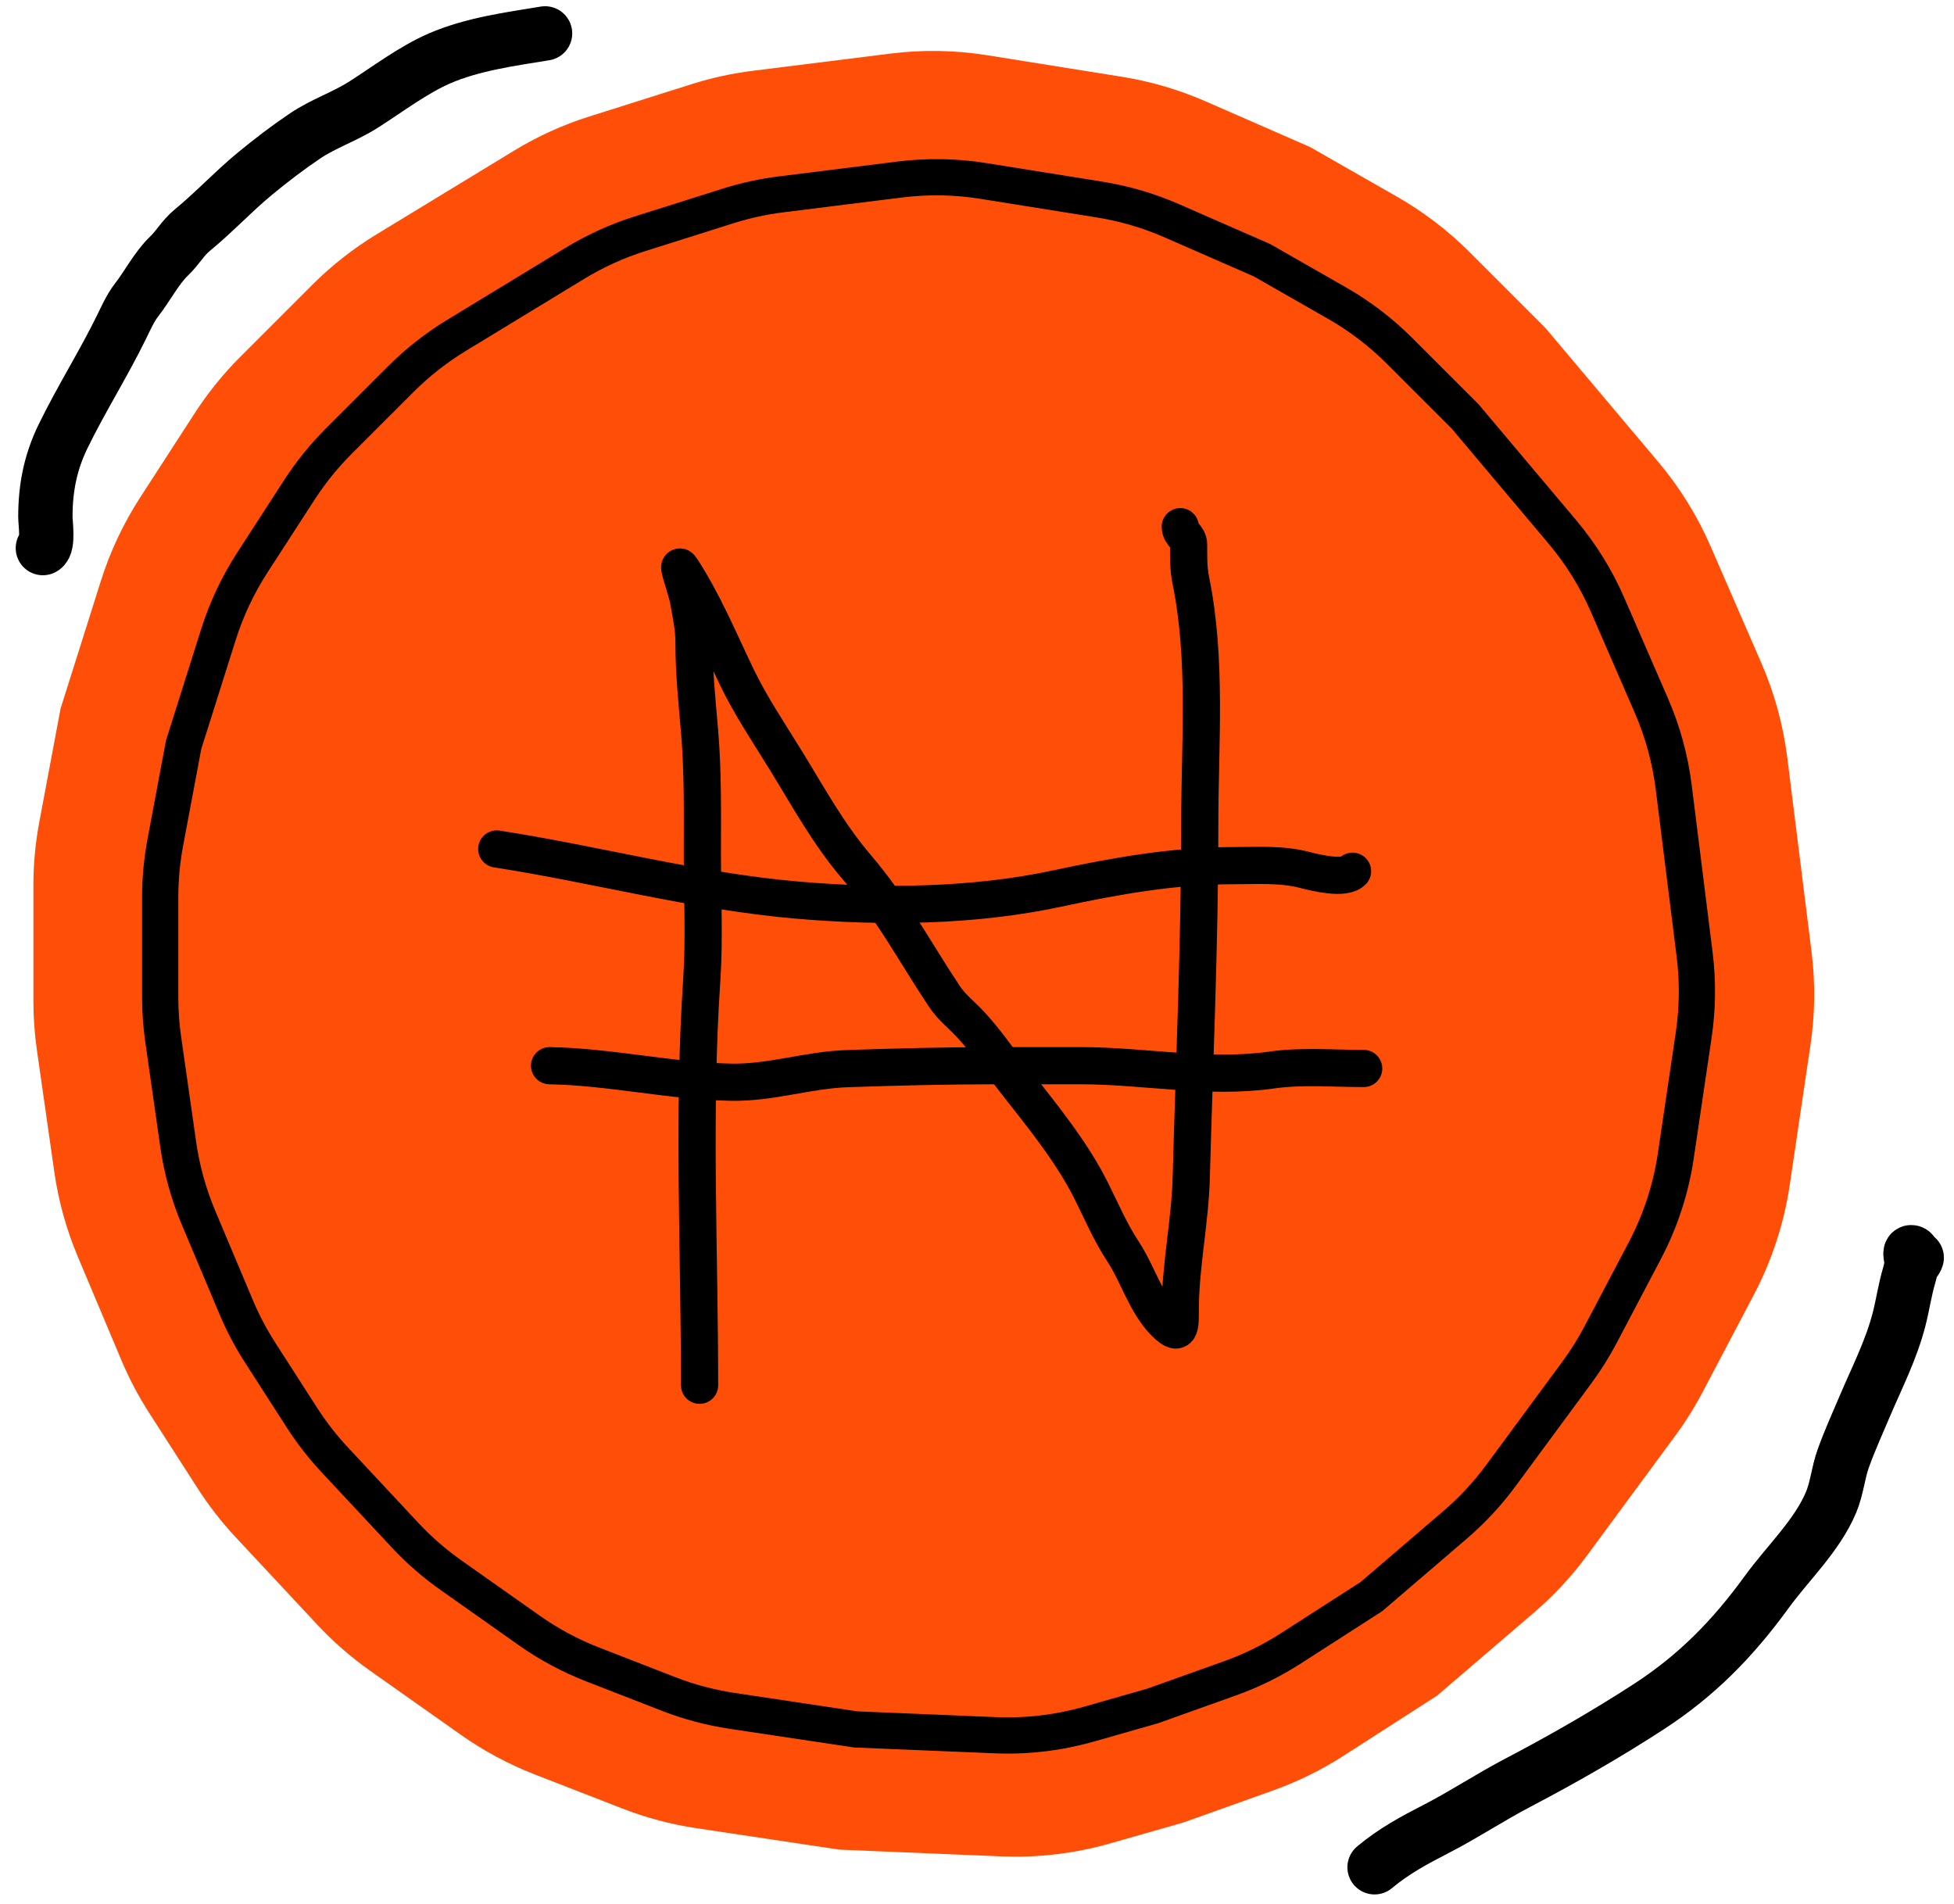 <svg width="117" height="114" viewBox="0 0 117 114" fill="none" xmlns="http://www.w3.org/2000/svg">
<path d="M30.777 9.023L22.546 14.033C21.144 14.886 19.849 15.903 18.689 17.064L14.388 21.365C13.362 22.391 12.447 23.523 11.659 24.741L8.391 29.79C7.388 31.34 6.598 33.019 6.042 34.779L3.627 42.428L2.353 49.222C2.118 50.474 2 51.745 2 53.019V59.942C2 60.917 2.069 61.891 2.207 62.856L3.251 70.162C3.5 71.909 3.973 73.617 4.658 75.244L7.272 81.451C7.733 82.545 8.287 83.598 8.93 84.597L11.841 89.126C12.509 90.165 13.268 91.141 14.111 92.043L18.988 97.269C19.951 98.301 21.017 99.231 22.169 100.044L27.592 103.872C28.961 104.838 30.444 105.634 32.006 106.242L37.273 108.291C38.696 108.844 40.176 109.237 41.685 109.464L50.258 110.75L59.95 111.153C62.151 111.245 64.351 110.983 66.469 110.378L70.863 109.123L76.23 107.206C77.708 106.678 79.121 105.983 80.442 105.134L86.046 101.532L91.853 96.554C93.038 95.538 94.105 94.39 95.031 93.133L100.306 85.974C100.92 85.141 101.47 84.263 101.952 83.347L105.016 77.526C106.098 75.47 106.824 73.246 107.165 70.949L108.407 62.563C108.681 60.716 108.702 58.841 108.47 56.988L107.018 45.37C106.774 43.419 106.252 41.513 105.469 39.71L102.427 32.714C101.632 30.886 100.576 29.183 99.292 27.658L92.552 19.655L87.997 15.099C86.702 13.804 85.24 12.688 83.65 11.779L78.454 8.81L72.187 6.068C70.588 5.369 68.907 4.875 67.183 4.599L59.121 3.309C57.199 3.002 55.242 2.968 53.31 3.21L45.07 4.24C43.832 4.395 42.611 4.661 41.421 5.037L35.285 6.975C33.706 7.474 32.192 8.161 30.777 9.023Z" fill="#FF4E07"/>
<path d="M34.425 15.766L27.322 20.089C26.112 20.826 24.995 21.704 23.994 22.705L20.282 26.416C19.397 27.302 18.607 28.279 17.927 29.33L15.107 33.687C14.242 35.025 13.56 36.473 13.08 37.992L10.995 44.593L9.896 50.456C9.694 51.536 9.592 52.633 9.592 53.733V59.707C9.592 60.548 9.652 61.388 9.771 62.221L10.671 68.525C10.886 70.033 11.295 71.507 11.886 72.911L14.141 78.267C14.539 79.212 15.018 80.12 15.572 80.983L18.084 84.891C18.66 85.787 19.316 86.629 20.042 87.408L24.252 91.918C25.082 92.808 26.002 93.61 26.997 94.312L31.676 97.615C32.858 98.45 34.137 99.136 35.485 99.661L40.031 101.429C41.258 101.906 42.535 102.245 43.838 102.441L51.236 103.551L59.6 103.899C61.498 103.978 63.398 103.752 65.225 103.23L69.017 102.147L73.648 100.493C74.924 100.037 76.143 99.437 77.283 98.705L82.119 95.596L87.129 91.301C88.153 90.424 89.073 89.433 89.873 88.348L94.425 82.17C94.954 81.451 95.429 80.694 95.845 79.904L98.489 74.88C99.422 73.106 100.049 71.187 100.343 69.205L101.415 61.968C101.651 60.375 101.67 58.756 101.47 57.157L100.217 47.132C100.006 45.448 99.556 43.803 98.879 42.247L96.255 36.21C95.569 34.633 94.657 33.163 93.549 31.847L87.734 24.941L83.802 21.01C82.685 19.892 81.423 18.929 80.051 18.145L75.568 15.583L70.159 13.216C68.779 12.613 67.329 12.187 65.841 11.949L58.884 10.836C57.225 10.57 55.537 10.541 53.87 10.75L46.759 11.639C45.691 11.772 44.637 12.002 43.61 12.327L38.315 13.999C36.952 14.429 35.646 15.023 34.425 15.766Z" stroke="black" stroke-width="2.169"/>
<path d="M32.637 2C30.525 2.346 28.295 2.643 26.32 3.496C24.753 4.173 23.198 5.355 21.758 6.272C20.644 6.981 19.371 7.396 18.275 8.134C17.241 8.83 16.211 9.616 15.25 10.411C13.954 11.482 12.812 12.717 11.51 13.785C10.952 14.243 10.642 14.834 10.122 15.331C9.374 16.046 8.815 17.148 8.169 17.974C7.813 18.429 7.522 19.083 7.271 19.595C6.178 21.825 4.85 23.916 3.764 26.152C3.012 27.701 2.717 29.244 2.717 30.947C2.717 31.297 2.911 32.646 2.567 32.817" stroke="black" stroke-width="3.253" stroke-linecap="round"/>
<path d="M82.305 111.806C83.462 110.839 84.667 110.19 86.003 109.504C87.659 108.652 89.214 107.618 90.865 106.753C93.553 105.344 96.164 103.851 98.711 102.198C101.616 100.313 103.768 98.1 105.792 95.317C107.064 93.567 108.811 91.945 109.648 89.931C109.99 89.107 110.063 88.189 110.363 87.346C110.743 86.279 111.217 85.239 111.659 84.196C112.399 82.455 113.252 80.807 113.72 78.96C113.943 78.082 114.059 77.227 114.319 76.351C114.392 76.105 114.443 75.868 114.46 75.611C114.474 75.404 114.291 74.895 114.477 74.988C114.61 75.054 114.613 75.767 114.768 75.304" stroke="black" stroke-width="3.253" stroke-linecap="round"/>
<path d="M41.889 82.945C41.889 74.856 41.476 66.767 42.019 58.691C42.185 56.218 42.056 53.698 42.056 51.223C42.056 48.737 42.1 46.269 41.889 43.791C41.738 42.013 41.556 40.317 41.556 38.523C41.556 37.541 41.383 36.84 41.224 35.926C41.114 35.294 40.447 33.513 40.799 34.049C42.107 36.047 43.061 38.336 44.089 40.482C44.935 42.247 46.024 43.858 47.047 45.52C48.416 47.744 49.602 49.938 51.317 51.944C53.373 54.347 54.795 57.022 56.53 59.634C56.864 60.137 57.243 60.487 57.667 60.891C58.84 62.008 59.788 63.465 60.782 64.736C62.395 66.799 64.16 68.94 65.339 71.298C65.962 72.544 66.482 73.778 67.252 74.949C68.128 76.281 68.613 78.057 69.757 79.201C70.78 80.224 70.656 79.257 70.672 78.194C70.709 75.644 71.258 73.083 71.328 70.531C71.521 63.496 71.837 56.451 71.837 49.411C71.837 44.553 72.278 39.515 71.3 34.733C71.155 34.024 71.171 33.343 71.171 32.617C71.171 32.11 70.672 32.012 70.672 31.535" stroke="black" stroke-width="2.227" stroke-linecap="round"/>
<path d="M29.744 50.834C35.758 51.766 41.632 53.367 47.712 53.893C52.811 54.335 58.307 54.276 63.315 53.2C66.776 52.456 70.292 51.832 73.833 51.832C75.254 51.832 76.708 51.725 78.094 52.082C78.772 52.256 80.473 52.679 80.987 52.165" stroke="black" stroke-width="2.227" stroke-linecap="round"/>
<path d="M32.906 63.81C36.555 63.875 40.113 64.727 43.758 64.799C46.167 64.847 48.357 64.068 50.727 63.986C53.69 63.884 56.652 63.81 59.618 63.81C61.319 63.81 63.02 63.81 64.721 63.81C68.526 63.81 72.343 64.612 76.145 64.069C77.949 63.812 79.829 63.977 81.654 63.977" stroke="black" stroke-width="2.227" stroke-linecap="round"/>
</svg>
